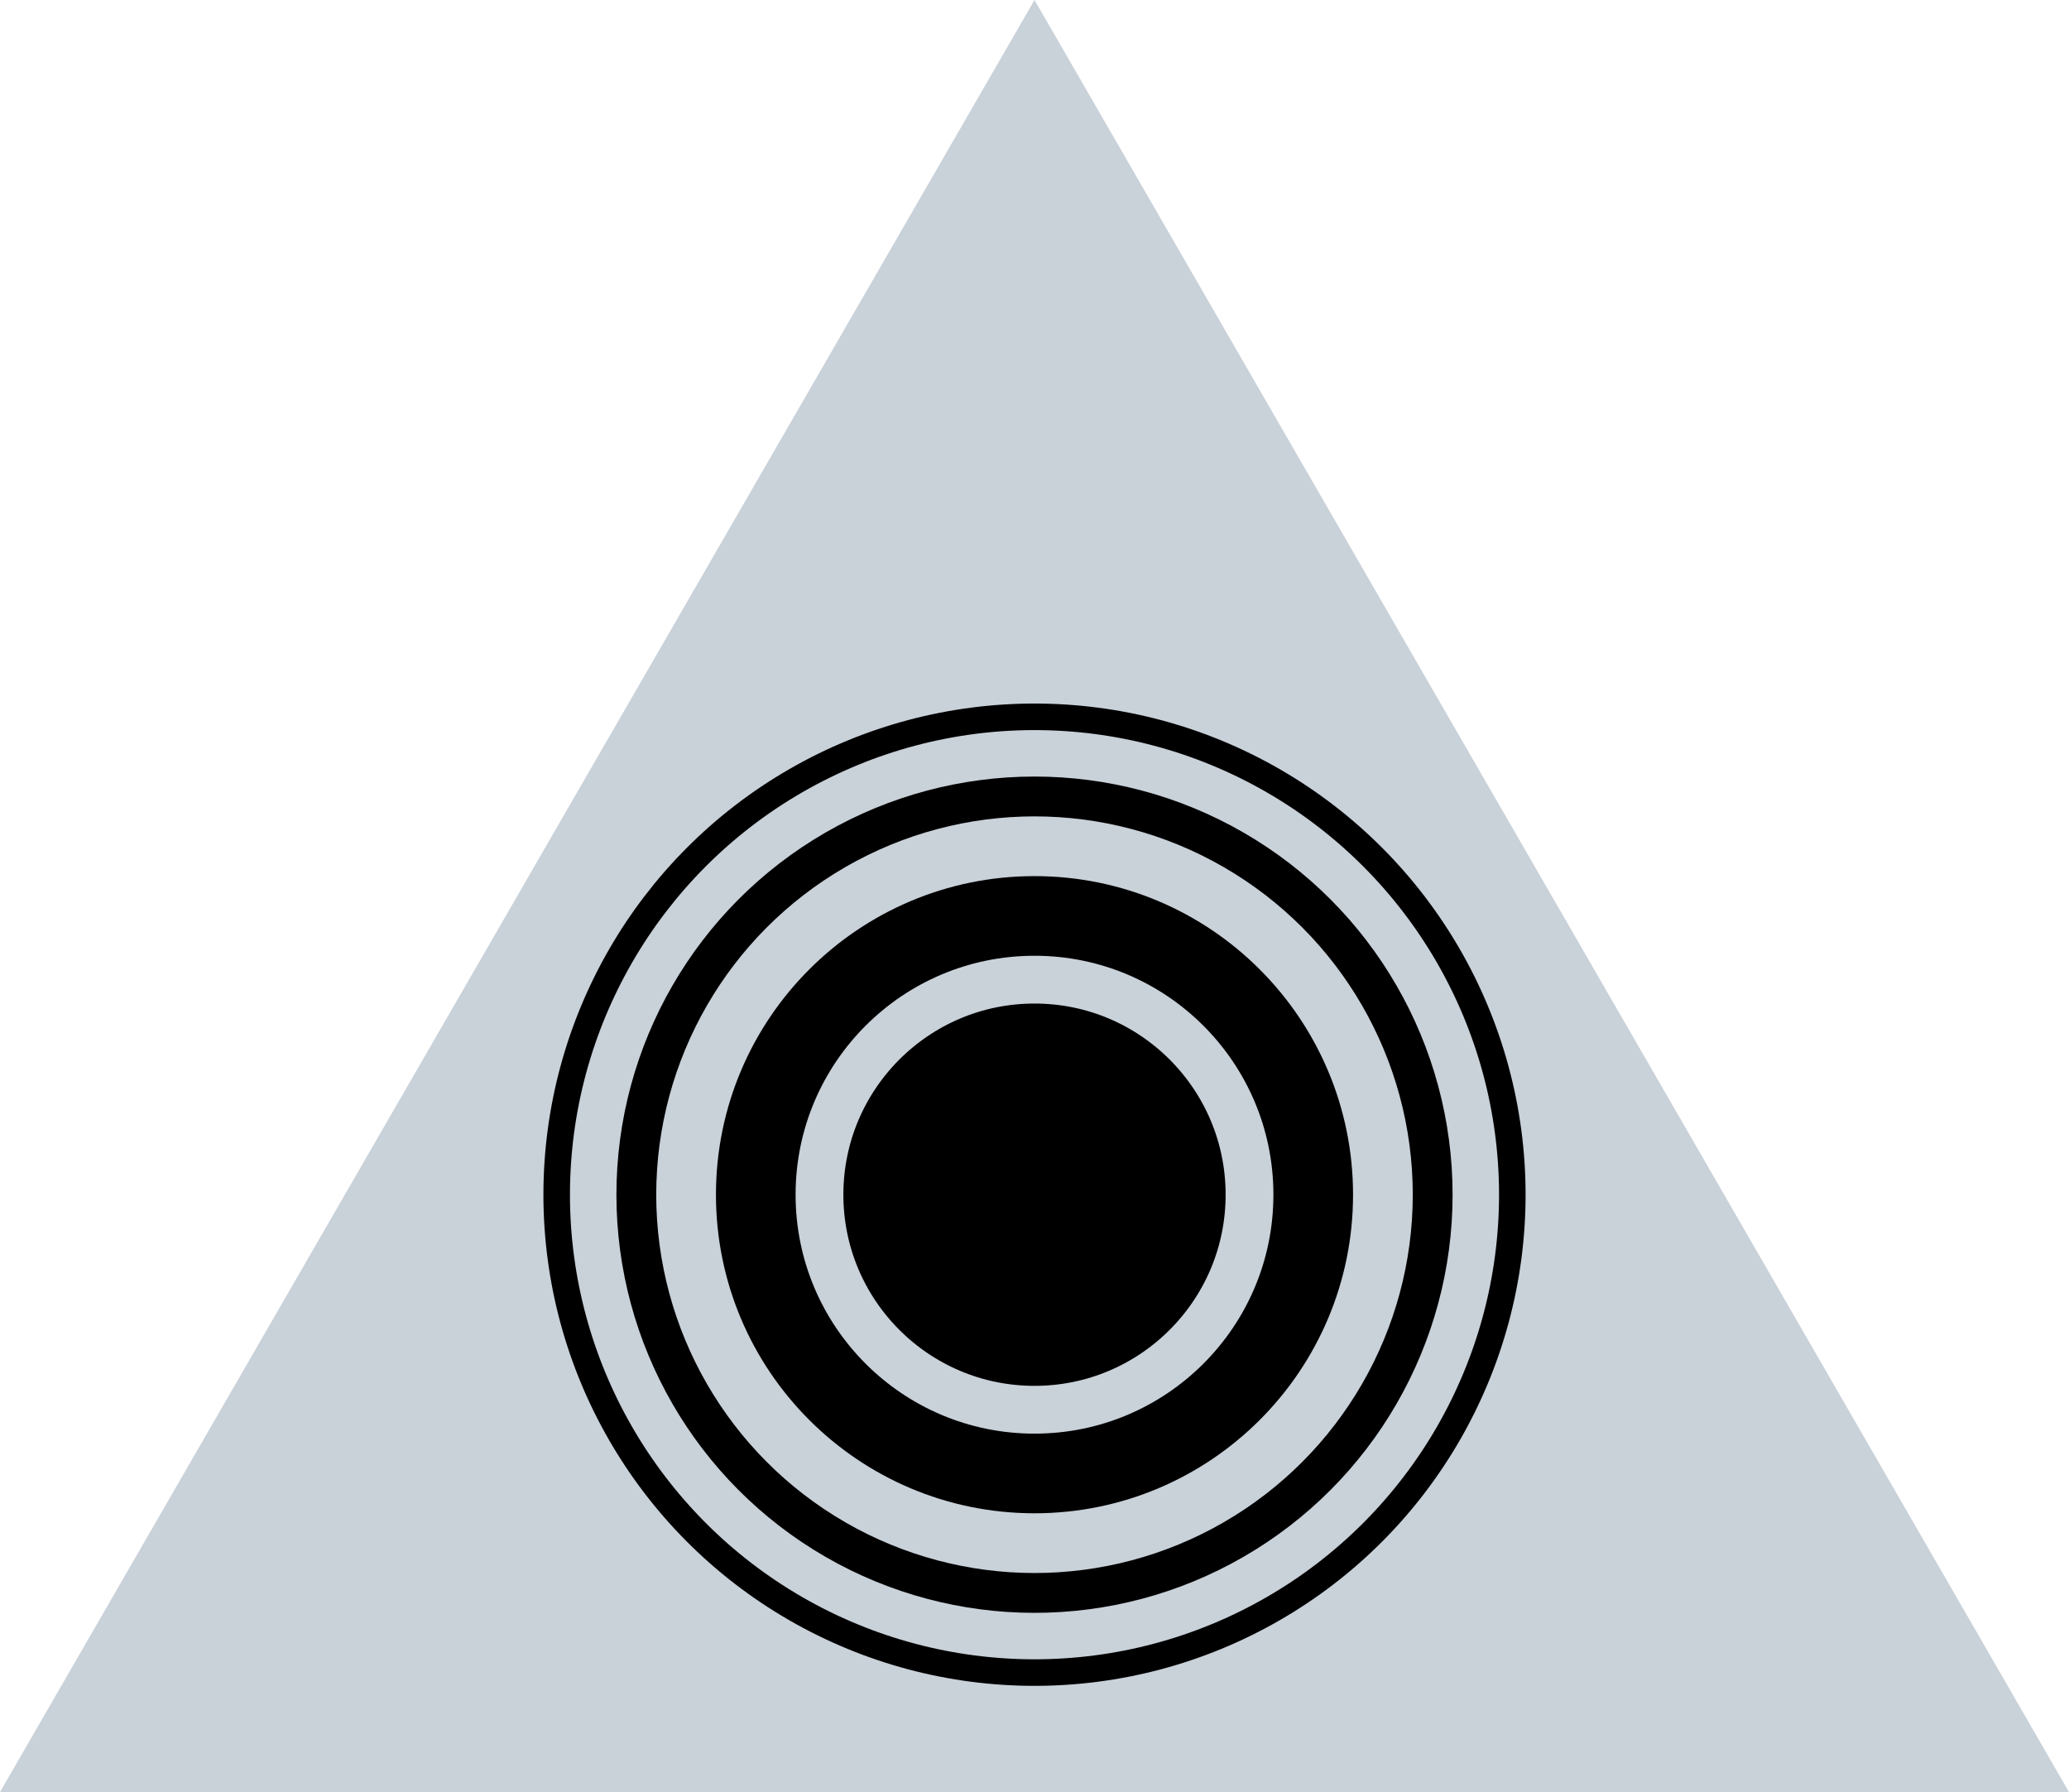 <?xml version="1.0" encoding="UTF-8" standalone="no"?>
<svg
   width="259.808"
   height="225"
   version="1.1"
   id="svg4"
   xmlns="http://www.w3.org/2000/svg"
   xmlns:svg="http://www.w3.org/2000/svg">
  <defs
     id="defs4" />
  <path
     stroke-linejoin="round"
     stroke-width="0"
     stroke="#c9d1d9"
     d="M 259.808,225 129.904,0 -2.40625e-6,225"
     fill="#c9d1d9"
     id="path1" />
  <circle
     cx="129.904"
     cy="150"
     r="30"
     fill="#000000"
     stroke="#c9d1d9"
     stroke-width="12"
     id="circle1" />
  <circle
     cx="129.904"
     cy="150"
     r="35"
     fill="none"
     stroke="#000000"
     stroke-width="10"
     id="circle2" />
  <circle
     cx="129.904"
     cy="150"
     r="50"
     fill="none"
     stroke="#000000"
     stroke-width="5"
     id="circle3" />
  <circle
     cx="129.904"
     cy="150"
     r="60"
     fill="none"
     stroke="#000000"
     stroke-width="3.333"
     id="circle4" />
</svg>
